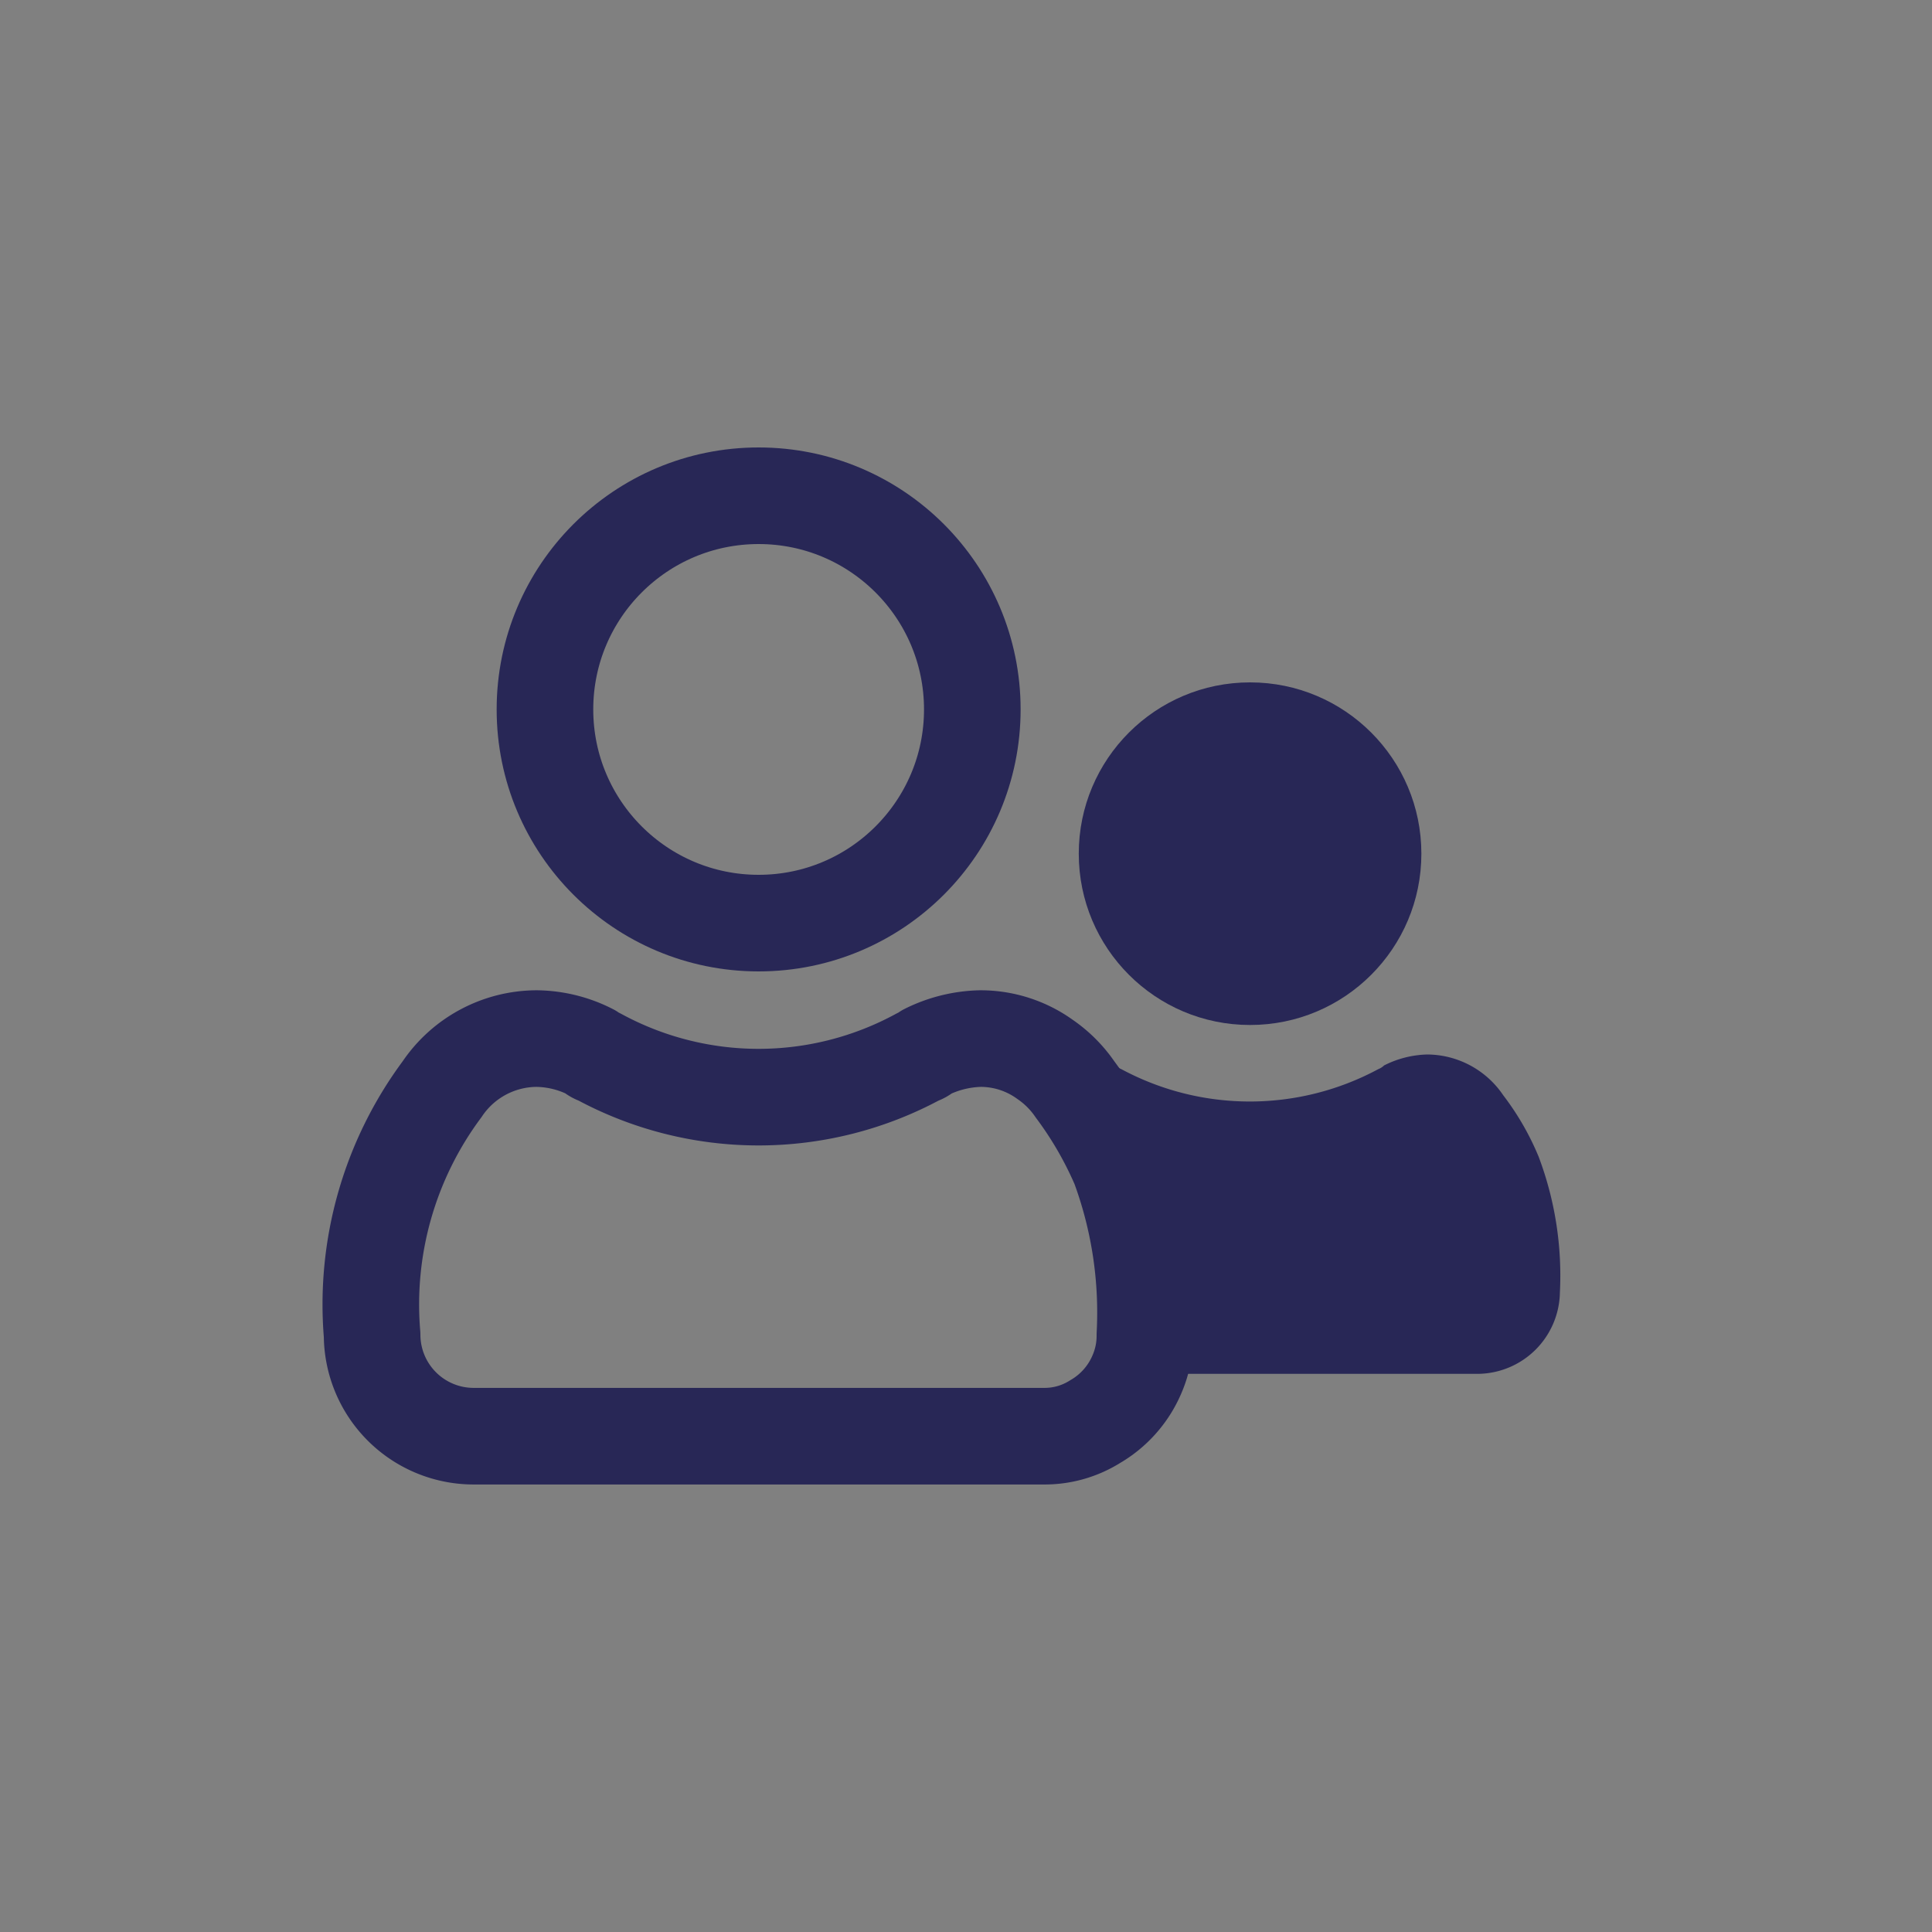 <svg xmlns="http://www.w3.org/2000/svg" width="30" height="30" viewBox="0 0 30 30">
  <rect x="0" y="0" width="30" height="30" fill="#808080" stroke="none"/>
  <g id="Group_50276" data-name="Group 50276" transform="translate(3879 -5412)">
    <rect id="Rectangle_3377" data-name="Rectangle 3377" width="30" height="30" transform="translate(-3879 5412)" fill="#fff" opacity="0.001"/>
    <g id="Group_9411" data-name="Group 9411" transform="translate(-3873.222 5419.698)">
      <g id="Group_9409" data-name="Group 9409">
        <path id="Path_5879" data-name="Path 5879" d="M18,20.7a1.5,1.5,0,0,1-.122.609,1.55,1.55,0,0,1-.649.738,1.474,1.474,0,0,1-.8.227H7.582A1.577,1.577,0,0,1,6,20.7a5.6,5.6,0,0,1,1.087-3.814A1.777,1.777,0,0,1,8.556,16.1a1.894,1.894,0,0,1,.844.211.272.272,0,0,0,.114.066,5.207,5.207,0,0,0,4.974,0,.266.266,0,0,0,.114-.066,1.981,1.981,0,0,1,.844-.211,1.712,1.712,0,0,1,1.006.325,1.789,1.789,0,0,1,.462.463,5.889,5.889,0,0,1,.69,1.193A6.574,6.574,0,0,1,18,20.7Z" transform="translate(-6 -7.671)" fill="none" stroke="#282756" stroke-linecap="round" stroke-linejoin="round" stroke-width="1.5"/>
        <circle id="Ellipse_21892" data-name="Ellipse 21892" cx="3.318" cy="3.318" r="3.318" transform="translate(2.684)" fill="none" stroke="#282756" stroke-linecap="round" stroke-linejoin="round" stroke-width="1.5"/>
      </g>
      <g id="Group_9410" data-name="Group 9410" transform="translate(10.452 2.898)">
        <path id="Path_5880" data-name="Path 5880" d="M24.192,20.037A1.286,1.286,0,0,1,22.927,21.3h-5.3a1.5,1.5,0,0,0,.122-.609,6.574,6.574,0,0,0-.4-2.621,5.889,5.889,0,0,0-.69-1.193,1.789,1.789,0,0,0-.462-.463,1.176,1.176,0,0,1,.414-.073,1.512,1.512,0,0,1,.681.17.263.263,0,0,0,.089.057,4.211,4.211,0,0,0,3.992,0,.263.263,0,0,0,.089-.057,1.562,1.562,0,0,1,.673-.17,1.433,1.433,0,0,1,1.177.633,4.225,4.225,0,0,1,.551.957A5.23,5.23,0,0,1,24.192,20.037Z" transform="translate(-16.2 -10.563)" fill="#282756"/>
        <circle id="Ellipse_21893" data-name="Ellipse 21893" cx="2.66" cy="2.66" r="2.66" transform="translate(0.521)" fill="#282756"/>
      </g>
    </g>
  </g>
</svg>
